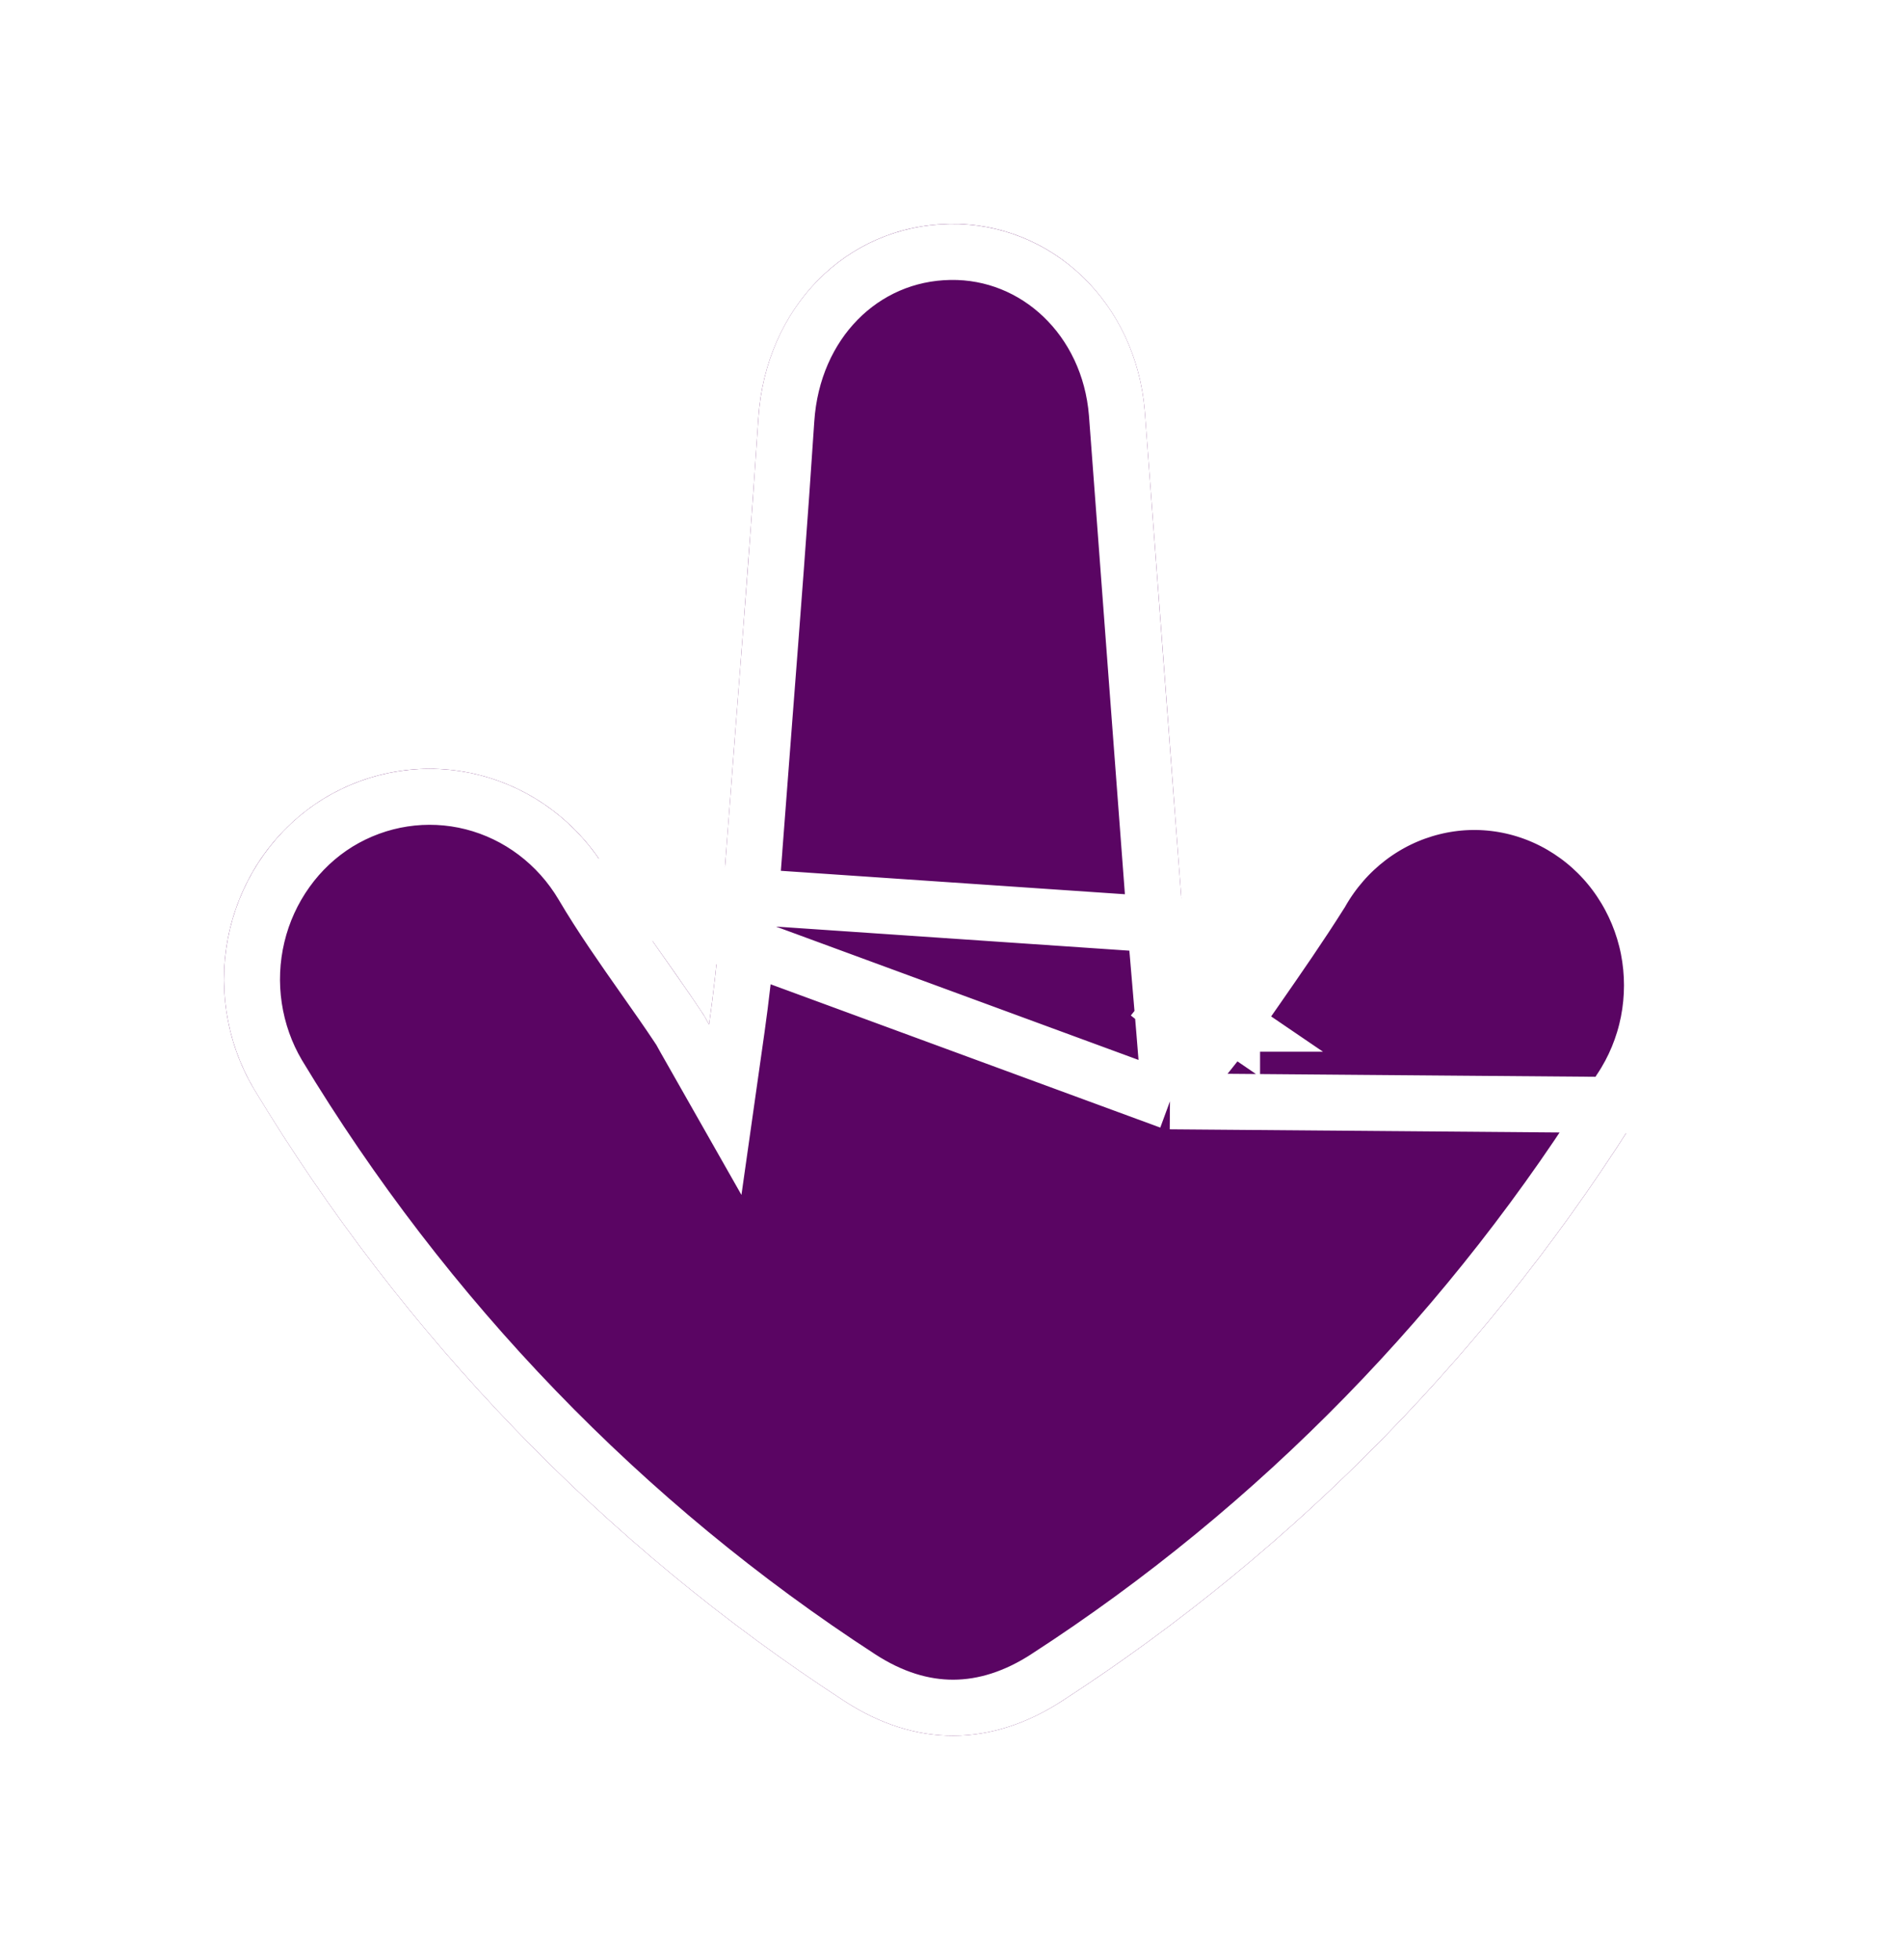 <svg width="34" height="35" viewBox="0 0 34 35" fill="none" xmlns="http://www.w3.org/2000/svg">
<g filter="url(#filter0_d_866_1468)">
<path d="M21.288 14.367C21.234 13.7 21.183 13.122 21.133 12.544C20.902 9.477 20.672 6.41 20.442 3.343C20.287 1.416 18.787 -0.03 16.959 0C15.1 0.028 13.673 1.508 13.543 3.459C13.374 6.024 13.164 8.587 12.972 11.15C12.894 12.178 12.817 13.206 12.662 14.298C12.618 14.222 12.578 14.139 12.529 14.072C11.969 13.227 11.35 12.431 10.837 11.559C10.329 10.701 9.511 10.084 8.563 9.843C7.614 9.601 6.611 9.755 5.772 10.269C5.359 10.525 4.999 10.862 4.713 11.26C4.428 11.659 4.221 12.112 4.106 12.593C3.991 13.074 3.969 13.574 4.043 14.063C4.116 14.553 4.282 15.023 4.533 15.446C7.198 19.865 10.805 23.605 15.081 26.383C16.353 27.211 17.704 27.203 18.975 26.374C23.157 23.661 26.701 20.029 29.354 15.739C29.633 15.321 29.828 14.849 29.926 14.352C30.025 13.855 30.025 13.343 29.926 12.846C29.828 12.349 29.633 11.878 29.353 11.46C29.073 11.042 28.715 10.686 28.298 10.414C27.882 10.142 27.416 9.959 26.93 9.875C26.443 9.792 25.945 9.81 25.465 9.929C24.985 10.048 24.534 10.265 24.137 10.567C23.741 10.869 23.408 11.25 23.158 11.688C22.657 12.483 22.115 13.233 21.589 14.002C21.516 14.109 21.418 14.203 21.288 14.367Z" fill="#5A0563"/>
<path d="M20.892 15.67L21.68 14.678C21.73 14.614 21.774 14.564 21.819 14.512C21.825 14.505 21.831 14.498 21.837 14.491C21.886 14.434 21.947 14.364 22.001 14.284M20.892 15.67L29.354 15.739C29.633 15.321 29.828 14.849 29.926 14.352C30.025 13.855 30.025 13.343 29.926 12.846C29.828 12.349 29.633 11.878 29.353 11.46C29.073 11.042 28.715 10.686 28.298 10.414C27.882 10.142 27.416 9.959 26.93 9.875C26.443 9.792 25.945 9.81 25.465 9.929C24.985 10.048 24.534 10.265 24.137 10.567C23.741 10.869 23.408 11.25 23.158 11.688C22.797 12.261 22.416 12.809 22.034 13.359C21.936 13.499 21.838 13.64 21.741 13.78C21.751 13.893 21.76 14.008 21.77 14.126L22.002 14.284C22.002 14.284 22.001 14.284 22.001 14.284M20.892 15.67L20.79 14.407C20.749 13.909 20.71 13.462 20.673 13.025C20.66 12.878 20.648 12.733 20.635 12.587L20.635 12.587L20.635 12.582C20.403 9.515 20.173 6.449 19.944 3.382C19.807 1.692 18.505 0.475 16.967 0.5L16.966 0.5C15.4 0.523 14.157 1.768 14.042 3.493C13.925 5.272 13.787 7.053 13.65 8.83C13.59 9.617 13.529 10.402 13.47 11.187L13.47 11.187L13.47 11.194C13.393 12.218 13.314 13.26 13.157 14.368L12.951 15.82L12.227 14.545C12.2 14.498 12.183 14.466 12.17 14.442C12.151 14.407 12.142 14.39 12.127 14.37L12.119 14.359L12.112 14.348C11.921 14.06 11.712 13.763 11.499 13.46C11.125 12.927 10.736 12.374 10.406 11.813M20.892 15.67L10.406 11.813M22.001 14.284C22.144 14.075 22.291 13.865 22.438 13.654C22.822 13.101 23.214 12.537 23.581 11.954L23.587 11.945L23.592 11.936C23.809 11.556 24.098 11.226 24.44 10.965C24.783 10.704 25.172 10.517 25.585 10.415C25.998 10.312 26.426 10.296 26.845 10.368C27.264 10.44 27.665 10.598 28.024 10.833C28.384 11.068 28.695 11.375 28.937 11.738C29.18 12.101 29.35 12.511 29.436 12.943C29.521 13.376 29.521 13.822 29.436 14.255C29.35 14.688 29.181 15.098 28.938 15.461L28.933 15.468L28.928 15.476C26.315 19.703 22.822 23.282 18.703 25.954L18.702 25.955C18.135 26.325 17.573 26.498 17.027 26.5C16.481 26.502 15.92 26.332 15.354 25.964L15.354 25.964C11.142 23.228 7.589 19.544 4.962 15.19C4.745 14.823 4.601 14.415 4.537 13.989C4.473 13.563 4.492 13.128 4.592 12.71C4.692 12.291 4.872 11.898 5.12 11.552C5.367 11.206 5.678 10.915 6.034 10.695C6.759 10.251 7.623 10.12 8.439 10.327C9.256 10.535 9.964 11.067 10.406 11.813M22.001 14.284C22.001 14.284 22.001 14.285 22.001 14.285L21.77 14.127C21.776 14.192 21.781 14.259 21.786 14.326L21.288 14.367L20.896 14.056C20.961 13.974 21.02 13.907 21.065 13.855C21.071 13.848 21.077 13.841 21.082 13.835C21.133 13.777 21.158 13.747 21.176 13.72L21.176 13.72C21.193 13.694 21.211 13.669 21.228 13.644C21.209 13.417 21.19 13.198 21.171 12.981C21.158 12.835 21.146 12.689 21.133 12.544L10.406 11.813" stroke="white"/>
</g>
<defs>
<filter id="filter0_d_866_1468" x="0" y="0" width="34" height="35" filterUnits="userSpaceOnUse" color-interpolation-filters="sRGB">
<feFlood flood-opacity="0" result="BackgroundImageFix"/>
<feColorMatrix in="SourceAlpha" type="matrix" values="0 0 0 0 0 0 0 0 0 0 0 0 0 0 0 0 0 0 127 0" result="hardAlpha"/>
<feOffset dy="4"/>
<feGaussianBlur stdDeviation="2"/>
<feComposite in2="hardAlpha" operator="out"/>
<feColorMatrix type="matrix" values="0 0 0 0 0 0 0 0 0 0 0 0 0 0 0 0 0 0 0.25 0"/>
<feBlend mode="normal" in2="BackgroundImageFix" result="effect1_dropShadow_866_1468"/>
<feBlend mode="normal" in="SourceGraphic" in2="effect1_dropShadow_866_1468" result="shape"/>
</filter>
</defs>
</svg>
